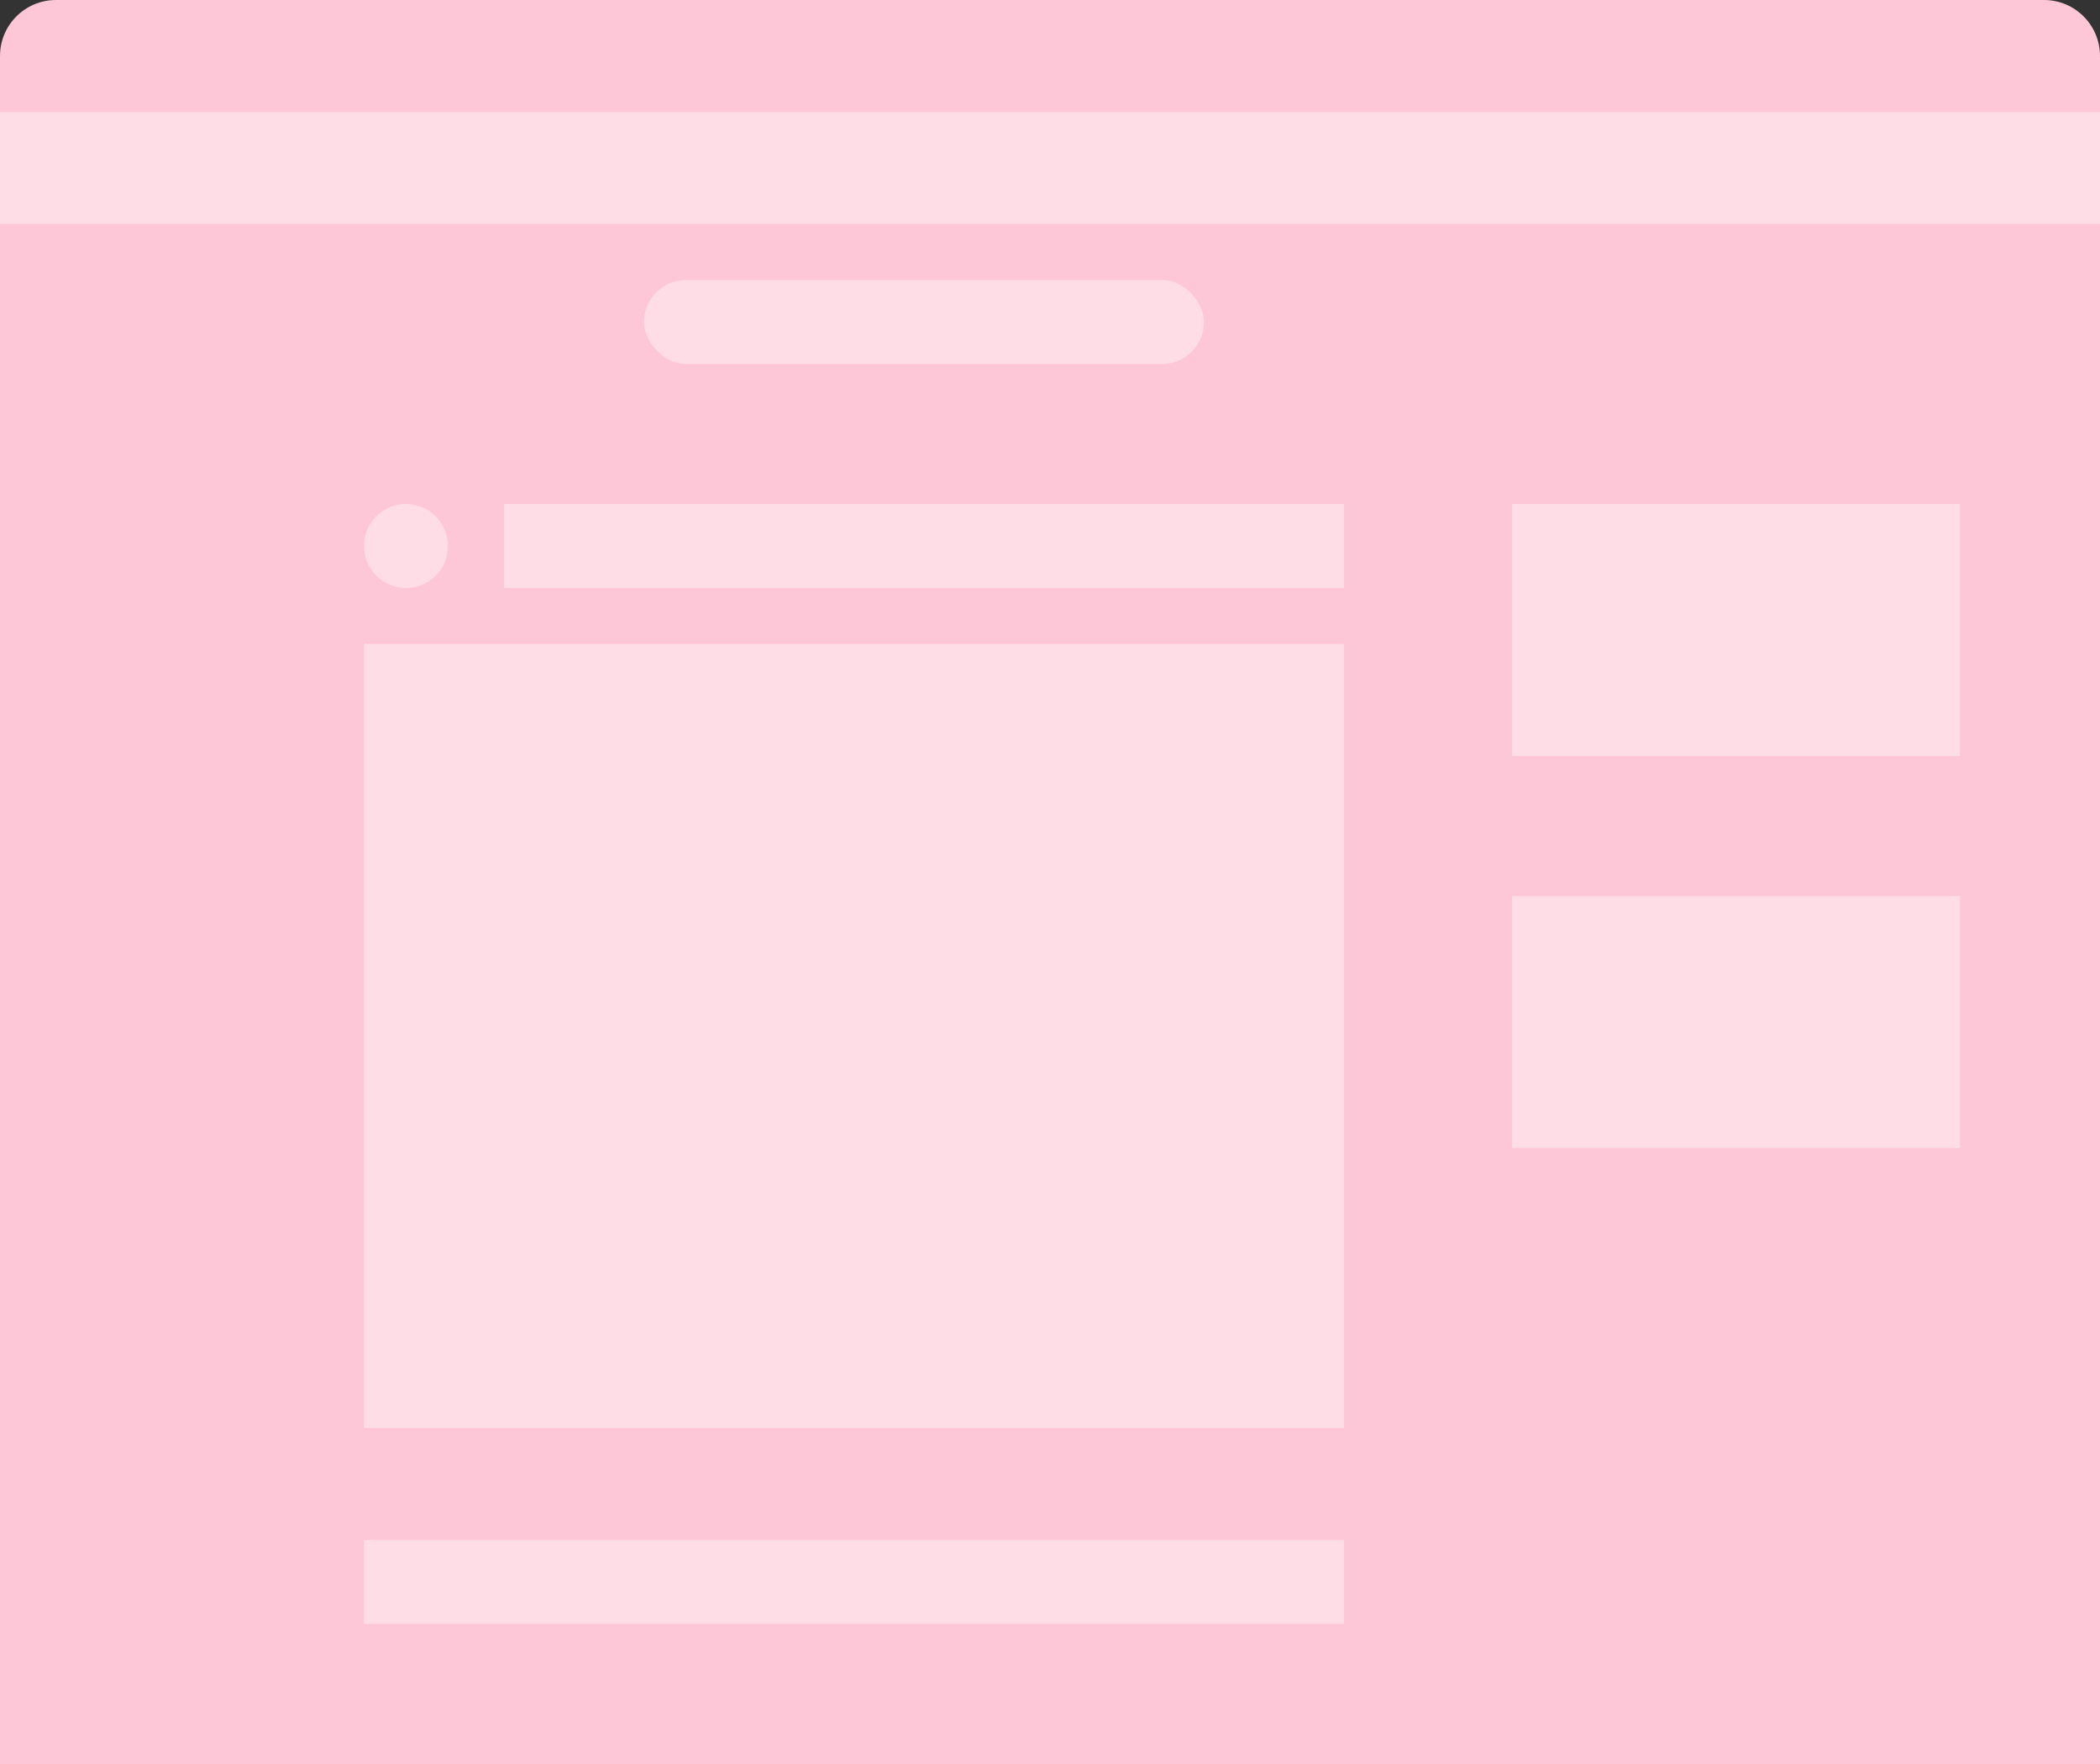 <svg width="75" height="63" viewBox="0 0 75 63" fill="none" xmlns="http://www.w3.org/2000/svg">
<rect x="0" y="0" width="75" height="63" fill="#333333" stroke="none"/>
<path d="M0 2C0 0.895 0.895 0 2 0H73C74.105 0 75 0.895 75 2V63H0V2Z" fill="#FEC7D7"/>
<rect x="54" y="18" width="16" height="9" fill="white" fill-opacity="0.4"/>
<rect x="13" y="23" width="35" height="28" fill="white" fill-opacity="0.4"/>
<rect x="13" y="55" width="35" height="3" fill="white" fill-opacity="0.4"/>
<rect x="18" y="18" width="30" height="3" fill="white" fill-opacity="0.4"/>
<rect x="23" y="10" width="20" height="3" rx="1.5" fill="white" fill-opacity="0.4"/>
<rect y="4" width="75" height="4" fill="white" fill-opacity="0.4"/>
<rect x="54" y="32" width="16" height="9" fill="white" fill-opacity="0.4"/>
<circle cx="14.5" cy="19.5" r="1.5" fill="white" fill-opacity="0.4"/>
</svg>
